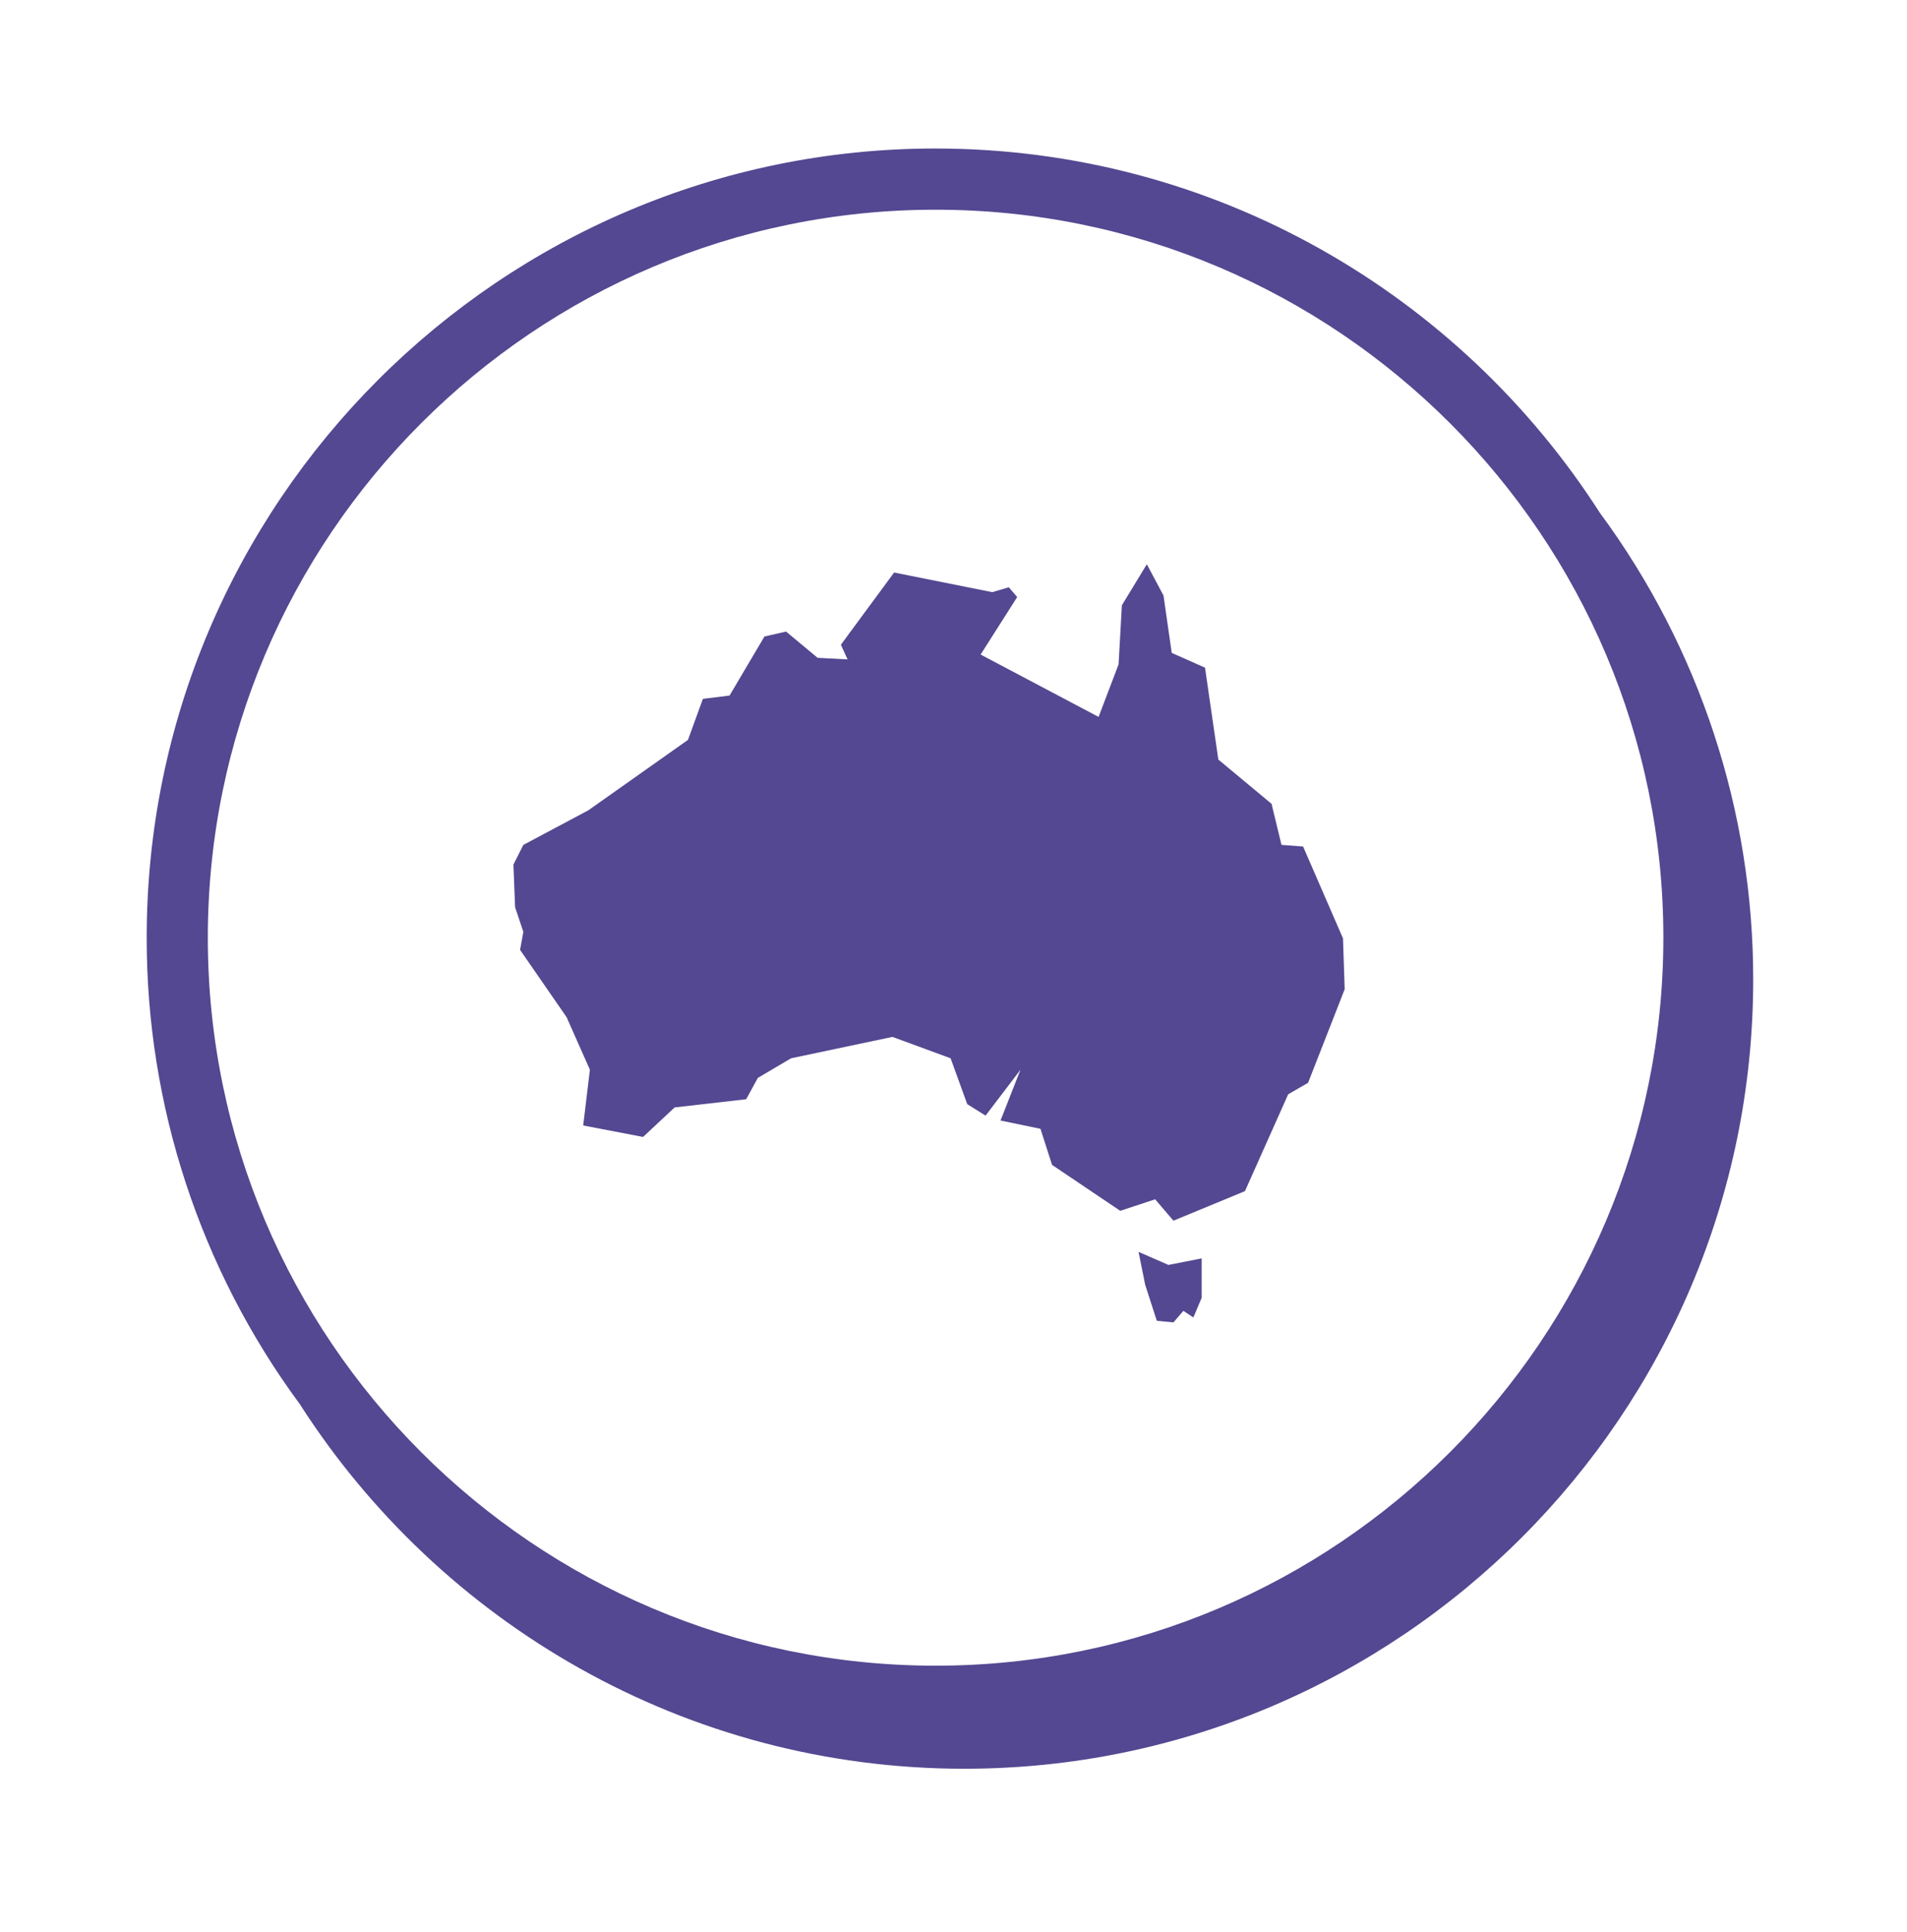 <svg width="78" height="79" viewBox="0 0 78 79" fill="none" xmlns="http://www.w3.org/2000/svg">
<path fill-rule="evenodd" clip-rule="evenodd" d="M8.5 38.342C8.5 21.927 21.854 8.575 38.268 8.575C54.681 8.575 68.035 21.927 68.035 38.342C68.035 54.755 54.68 68.109 38.268 68.109C21.854 68.109 8.5 54.755 8.5 38.342ZM38.268 6.072C20.476 6.073 6 20.549 6 38.342C5.993 45.208 8.19 51.895 12.266 57.419C18.006 66.373 28.039 72.323 39.442 72.323C57.234 72.323 71.709 57.847 71.709 40.056C71.715 33.186 69.517 26.495 65.437 20.968C59.696 12.02 49.666 6.073 38.267 6.073L38.268 6.072Z" fill="#534891"/>
<path fill-rule="evenodd" clip-rule="evenodd" d="M54.931 38.37L55 40.45L53.503 44.275L52.689 44.745L50.921 48.705L47.996 49.913L47.248 49.039L45.821 49.51L43.031 47.632L42.557 46.156L40.923 45.818L41.74 43.74L40.312 45.617L39.562 45.148L38.882 43.273L36.503 42.398L32.356 43.273L30.996 44.075L30.52 44.947L27.595 45.282L26.302 46.489L23.854 46.02L24.128 43.74L23.175 41.592L21.272 38.84L21.406 38.103L21.069 37.097L21 35.352L21.406 34.547L24.06 33.136L28.14 30.253L28.75 28.576L29.84 28.441L31.268 26.026L32.151 25.825L33.443 26.898L34.667 26.963L34.394 26.363L36.571 23.41L40.585 24.213L41.263 24.014L41.605 24.413L40.109 26.764L44.934 29.314L45.752 27.166L45.887 24.75L46.907 23.073L47.589 24.349L47.926 26.697L49.287 27.3L49.832 31.058L52.009 32.868L52.415 34.547L53.299 34.614L54.931 38.37ZM47.316 54.007L46.839 52.529L46.569 51.188L47.791 51.722L49.151 51.455V53.065L48.811 53.87L48.402 53.6L47.996 54.072L47.316 54.007Z" fill="#534891"/>
</svg>
